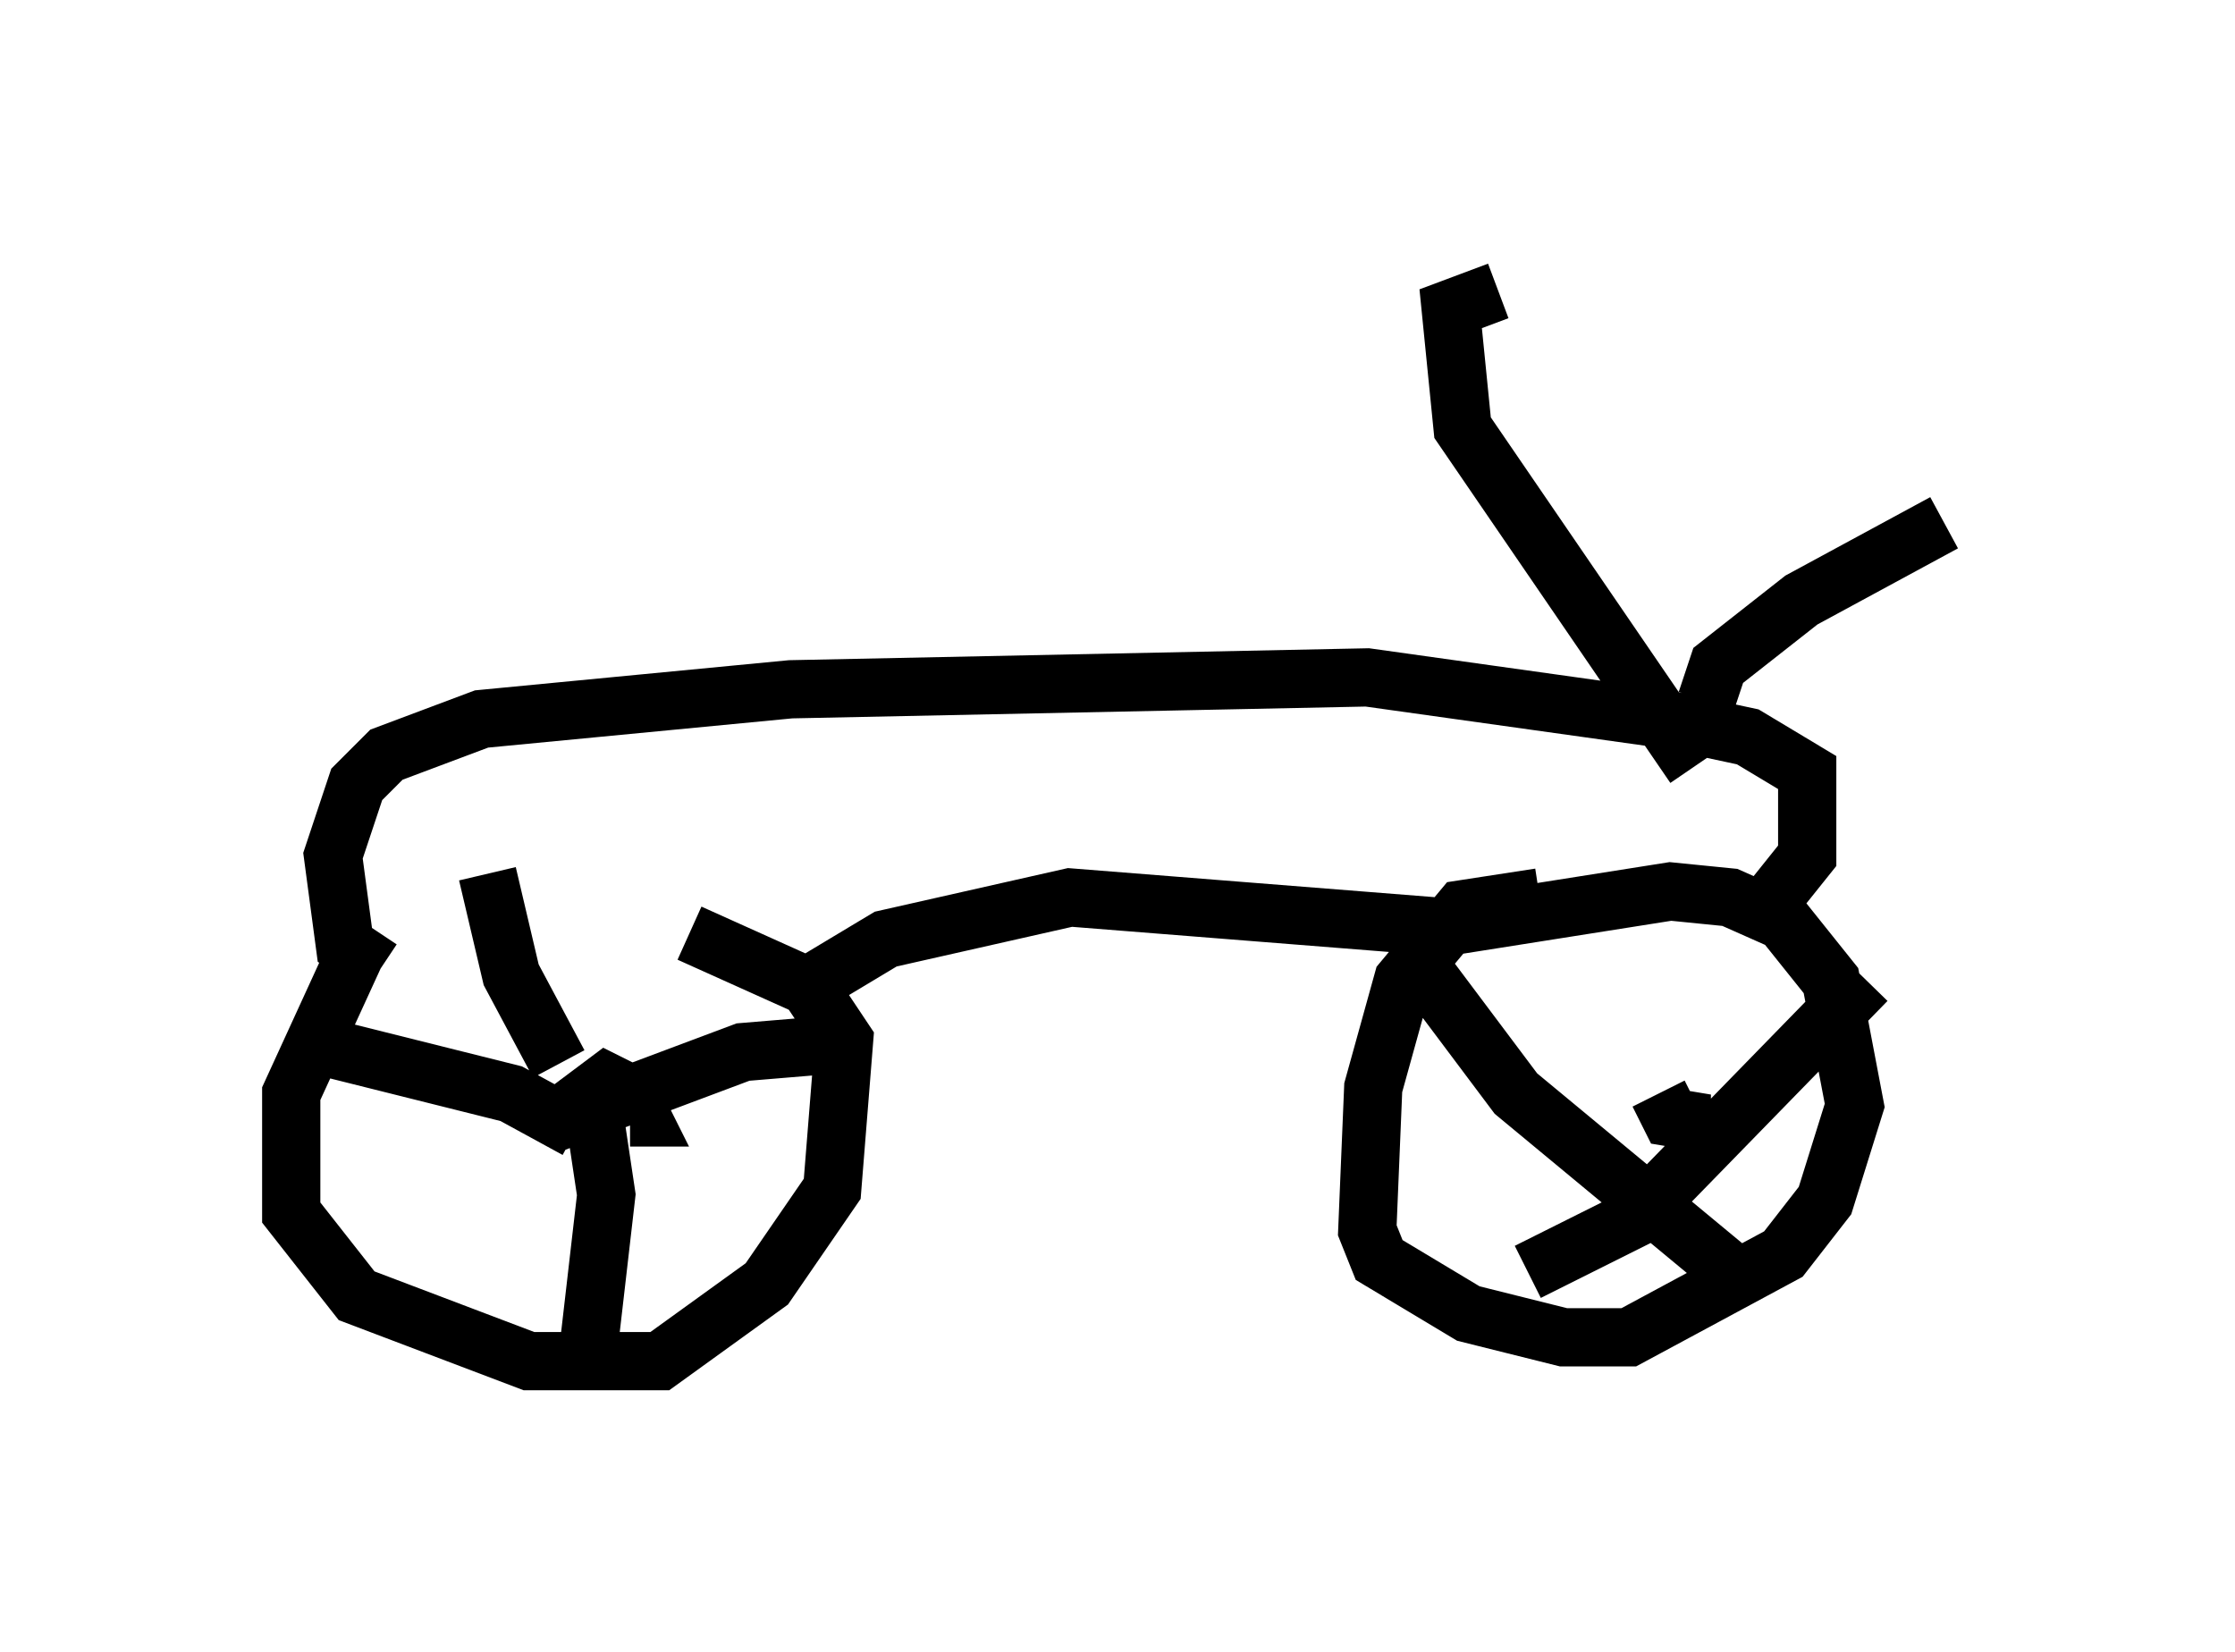 <?xml version="1.0" encoding="utf-8" ?>
<svg baseProfile="full" height="28.375" version="1.1" width="38.379" xmlns="http://www.w3.org/2000/svg" xmlns:ev="http://www.w3.org/2001/xml-events" xmlns:xlink="http://www.w3.org/1999/xlink"><defs /><rect fill="white" height="28.375" width="38.379" x="0" y="0" /><path d="M6.123, 15.923 m5.717, 0.102 l2.042, 0.919 0.613, 0.919 l-0.204, 2.552 -1.123, 1.633 l-1.838, 1.327 -2.246, 0.0 l-2.96, -1.123 -1.123, -1.429 l0.0, -2.042 1.123, -2.45 l0.204, 0.0 m3.777, 3.063 l-0.102, -0.51 0.408, -0.306 l0.408, 0.204 0.204, 0.408 l-0.204, 0.0 m3.165, -1.225 l-1.225, 0.102 -3.267, 1.225 m0.613, 3.879 l0.306, -2.654 -0.306, -2.042 m-4.594, -0.51 l3.267, 0.817 1.123, 0.613 m-1.531, -4.39 l0.408, 1.735 0.817, 1.531 m4.083, -1.225 l1.531, -0.919 3.165, -0.715 l6.431, 0.51 3.879, -0.613 l1.021, 0.102 0.919, 0.408 l0.817, 1.021 0.408, 2.144 l-0.51, 1.633 -0.715, 0.919 l-2.654, 1.429 -1.123, 0.0 l-1.633, -0.408 -1.531, -0.919 l-0.204, -0.51 0.102, -2.45 l0.51, -1.838 1.021, -1.225 l1.327, -0.204 m5.615, 1.429 l-3.981, 4.083 -1.838, 0.919 m-1.735, -5.104 l1.531, 2.042 3.573, 2.96 m-1.123, -2.96 l0.204, 0.408 0.613, 0.102 l-0.715, 0.102 m1.633, -3.675 l0.817, -1.021 0.0, -1.429 l-1.021, -0.613 -1.429, -0.306 l-5.104, -0.715 -9.902, 0.204 l-5.308, 0.51 -1.633, 0.613 l-0.51, 0.51 -0.408, 1.225 l0.204, 1.531 0.613, 0.408 m22.561, -3.471 l-3.981, -5.819 -0.204, -2.042 l0.817, -0.306 m3.573, 7.044 l0.204, -0.613 1.429, -1.123 l2.45, -1.327 " fill="none" stroke="black" stroke-width="1" /></svg>